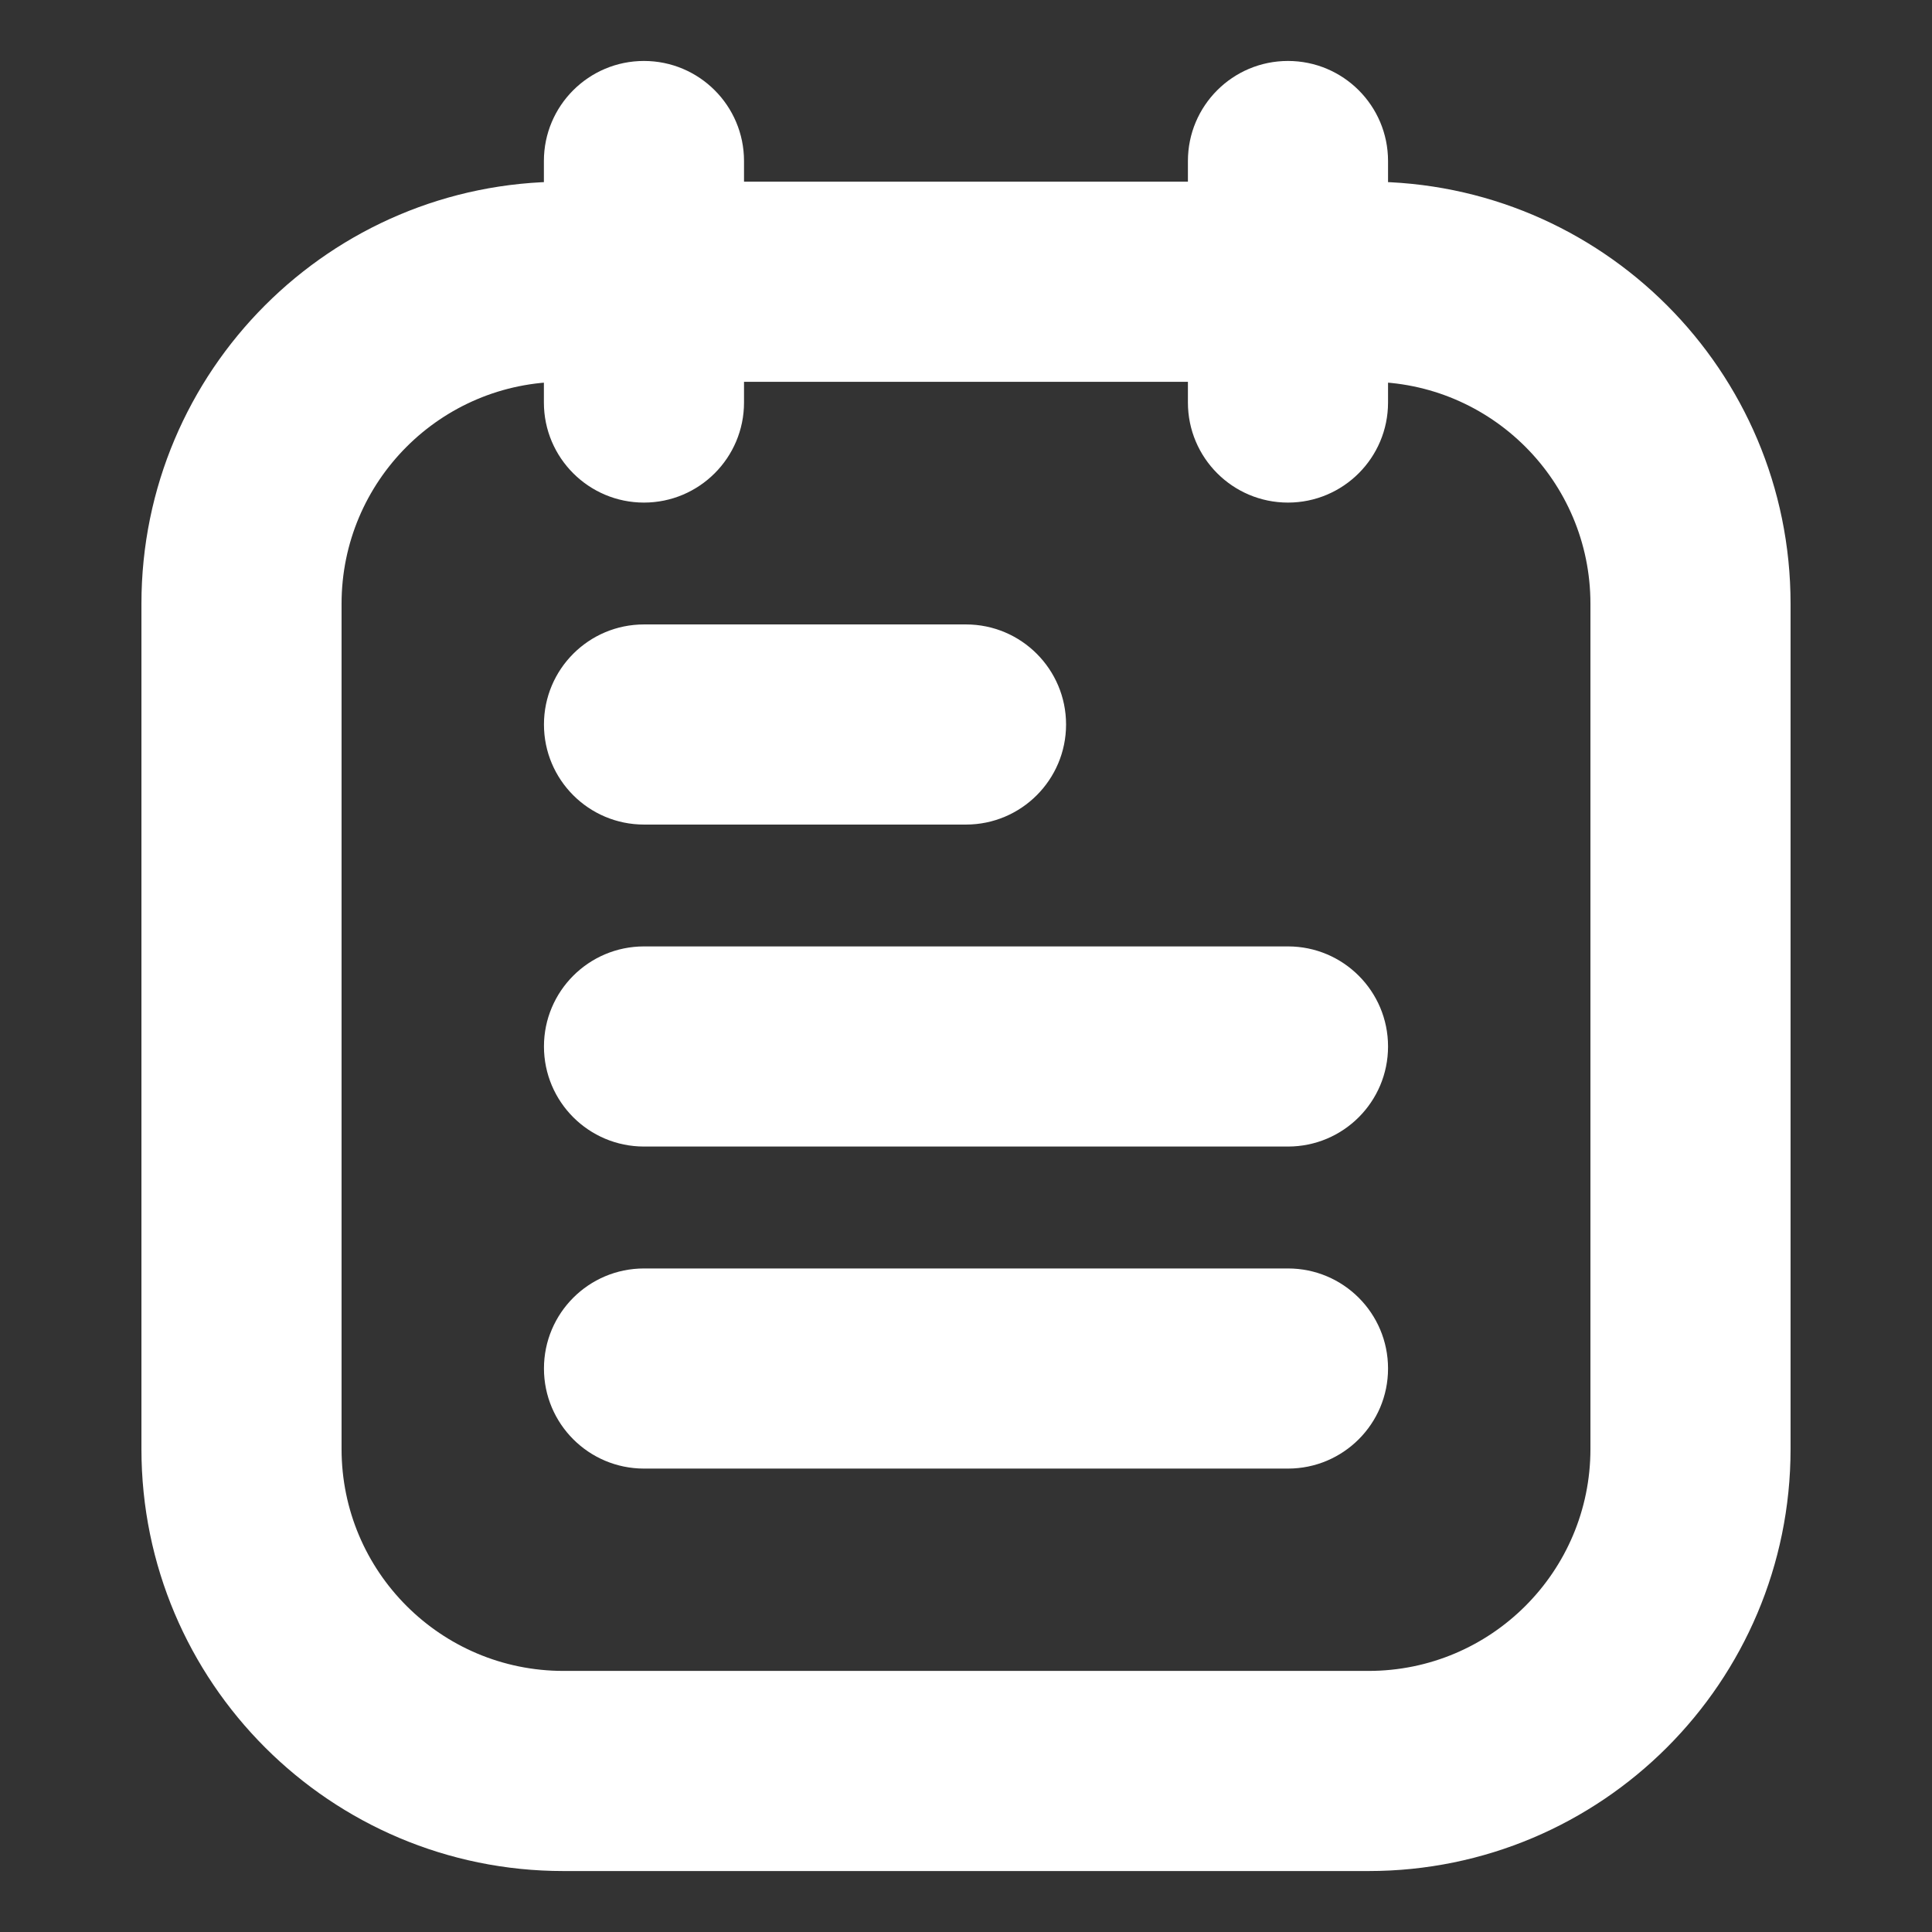 <svg width="29" height="29" viewBox="0 0 29 29" fill="none" xmlns="http://www.w3.org/2000/svg">
<rect x="0" y="0" width="29" height="29" fill="#333333" stroke="none"/>
<path d="M9.667 9.373C8.837 9.373 8.165 10.046 8.165 10.875C8.165 11.704 8.837 12.377 9.667 12.377V9.373ZM14.5 12.377C15.329 12.377 16.002 11.704 16.002 10.875C16.002 10.046 15.329 9.373 14.5 9.373V12.377ZM9.667 14.206C8.837 14.206 8.165 14.879 8.165 15.708C8.165 16.538 8.837 17.21 9.667 17.21V14.206ZM19.333 17.21C20.163 17.21 20.835 16.538 20.835 15.708C20.835 14.879 20.163 14.206 19.333 14.206V17.21ZM9.667 19.04C8.837 19.04 8.165 19.712 8.165 20.542C8.165 21.371 8.837 22.044 9.667 22.044V19.04ZM19.333 22.044C20.163 22.044 20.835 21.371 20.835 20.542C20.835 19.712 20.163 19.04 19.333 19.04V22.044ZM20.835 2.417C20.835 1.587 20.162 0.915 19.333 0.915C18.503 0.915 17.831 1.587 17.831 2.417H20.835ZM17.831 6.042C17.831 6.871 18.503 7.544 19.333 7.544C20.162 7.544 20.835 6.871 20.835 6.042H17.831ZM11.168 2.417C11.168 1.587 10.495 0.915 9.666 0.915C8.837 0.915 8.164 1.587 8.164 2.417H11.168ZM8.164 6.042C8.164 6.871 8.837 7.544 9.666 7.544C10.495 7.544 11.168 6.871 11.168 6.042H8.164ZM8.458 5.731H20.542V2.727H8.458V5.731ZM23.873 9.062V21.75H26.877V9.062H23.873ZM20.542 25.081H8.458V28.085H20.542V25.081ZM5.127 21.75V9.062H2.123V21.75H5.127ZM8.458 25.081C6.618 25.081 5.127 23.59 5.127 21.75H2.123C2.123 25.249 4.959 28.085 8.458 28.085V25.081ZM23.873 21.75C23.873 23.59 22.381 25.081 20.542 25.081V28.085C24.041 28.085 26.877 25.249 26.877 21.75H23.873ZM20.542 5.731C22.381 5.731 23.873 7.223 23.873 9.062H26.877C26.877 5.564 24.041 2.727 20.542 2.727V5.731ZM8.458 2.727C4.959 2.727 2.123 5.564 2.123 9.062H5.127C5.127 7.223 6.618 5.731 8.458 5.731V2.727ZM9.667 12.377H14.5V9.373H9.667V12.377ZM9.667 17.21H19.333V14.206H9.667V17.21ZM9.667 22.044H19.333V19.04H9.667V22.044ZM17.831 2.417V6.042H20.835V2.417H17.831ZM8.164 2.417V6.042H11.168V2.417H8.164Z" fill="white"/>
</svg>

